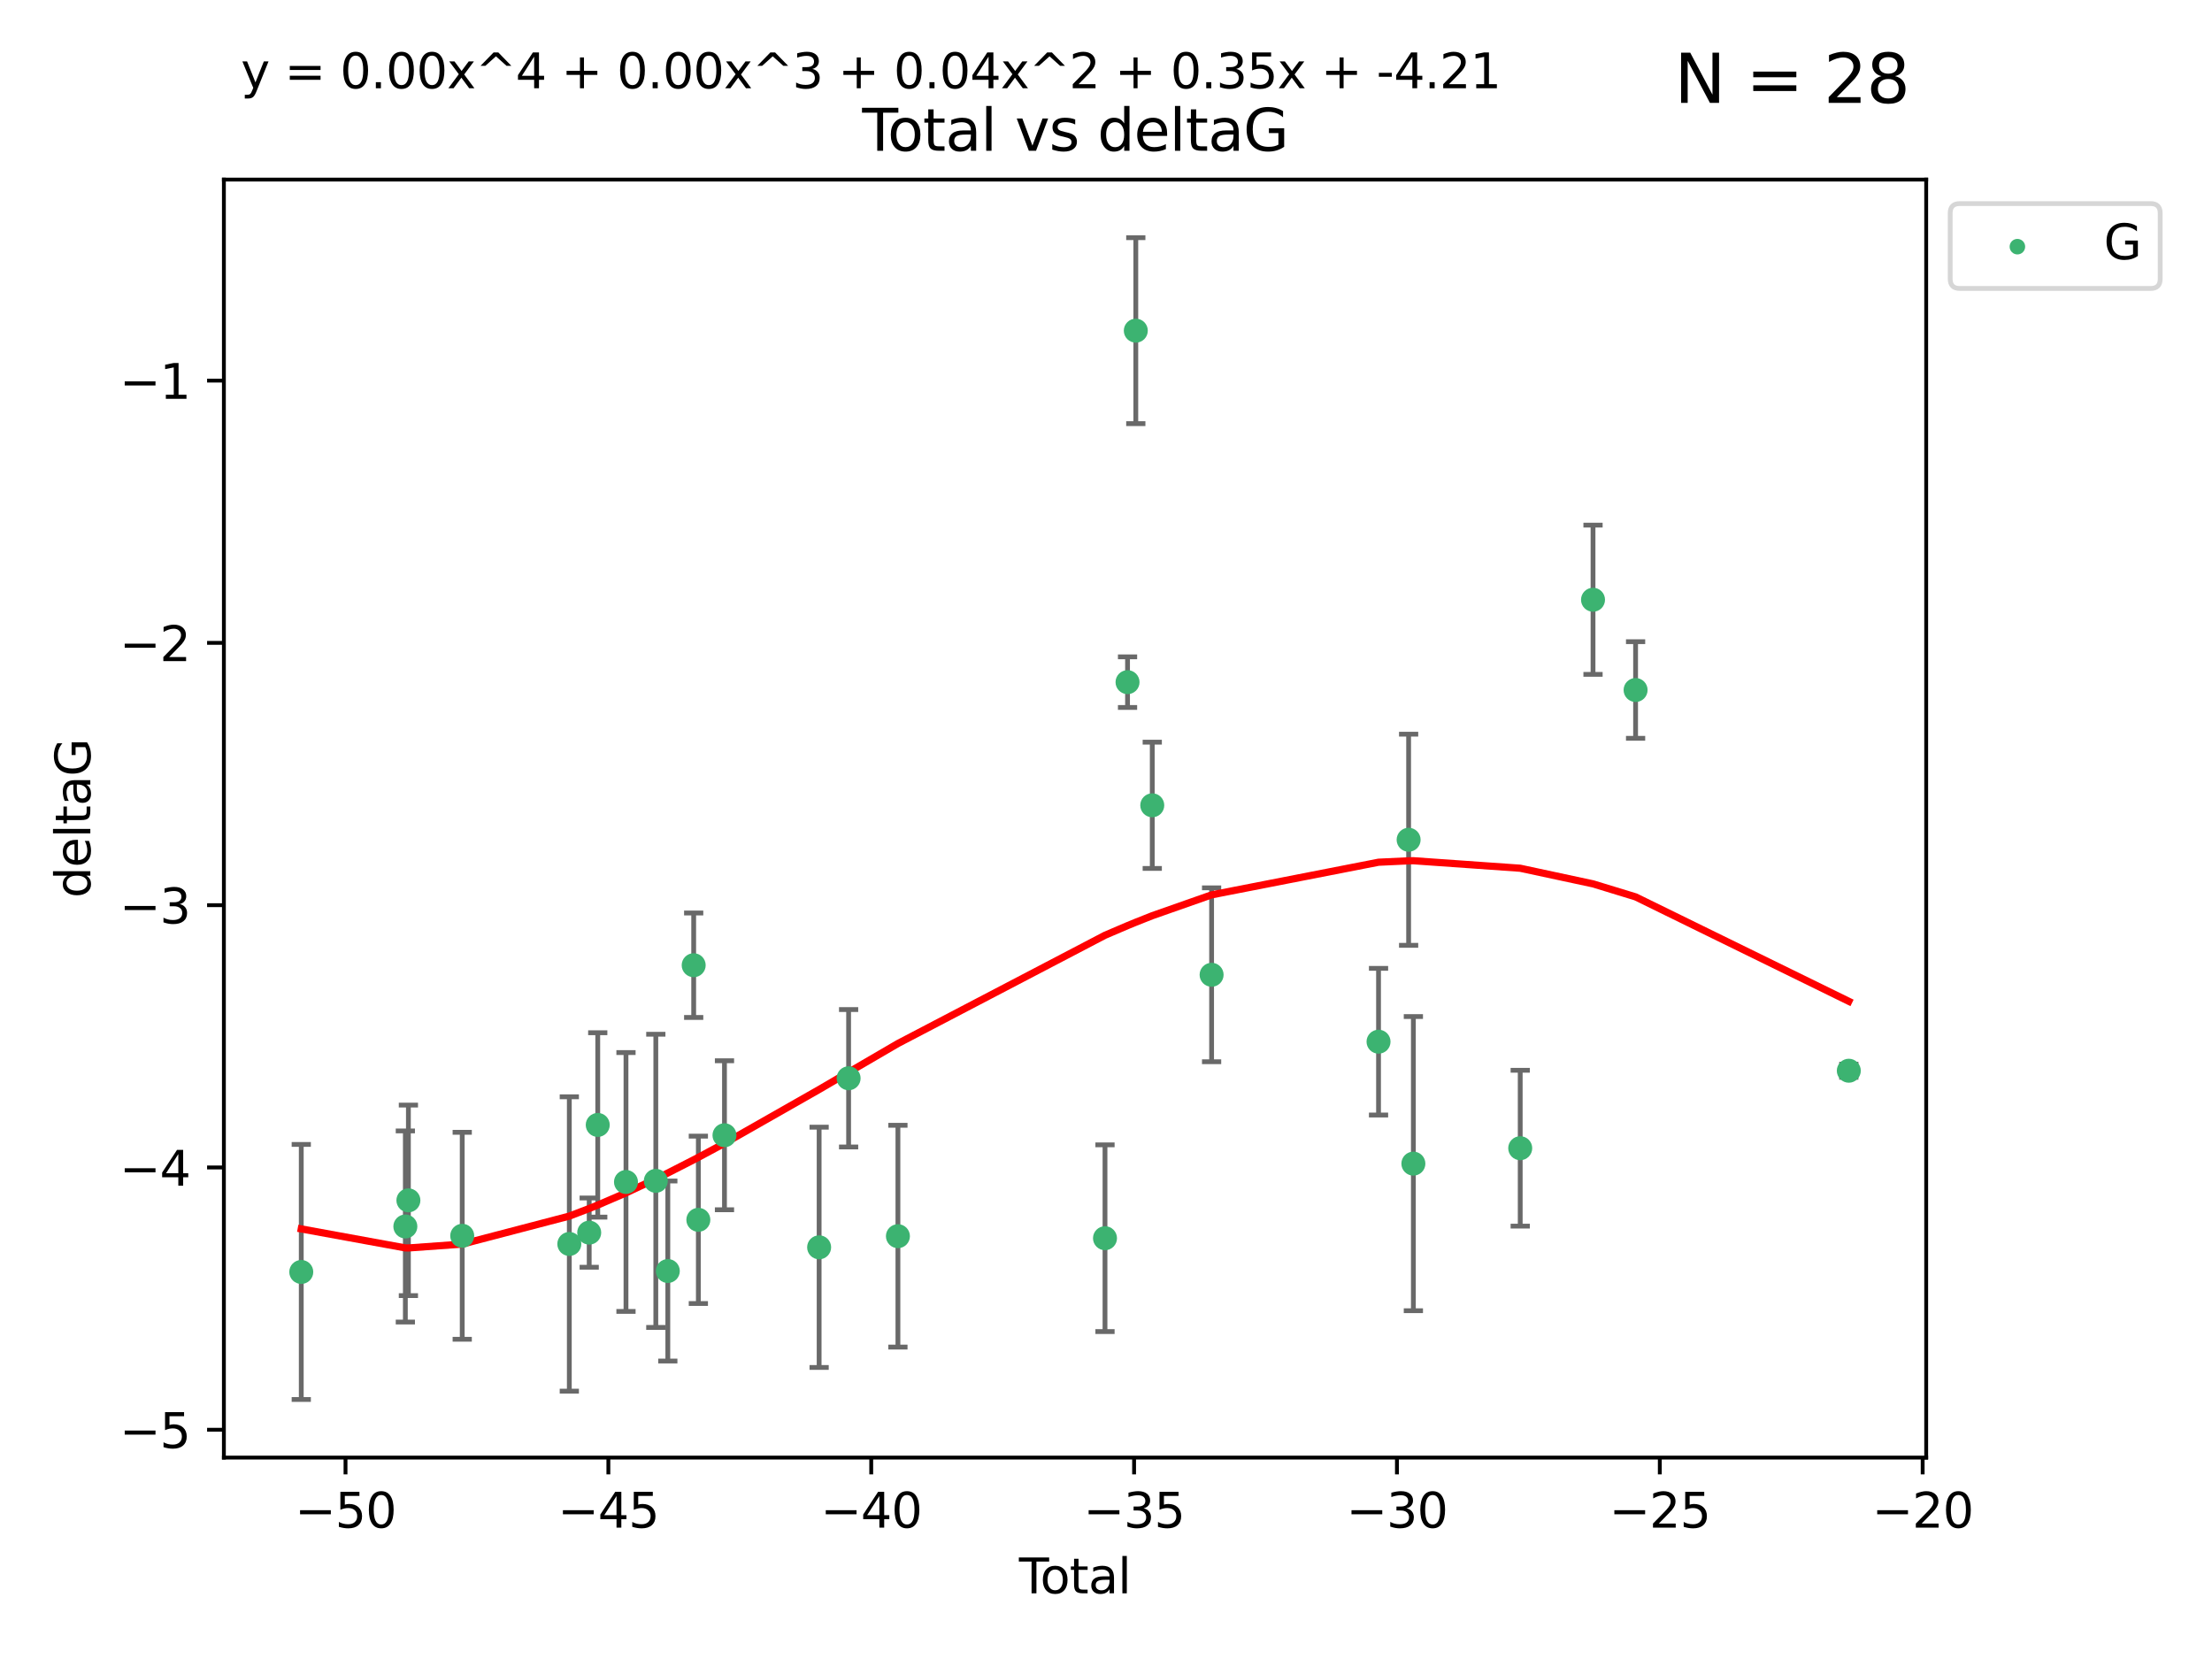 <?xml version="1.0" encoding="utf-8" standalone="no"?>
<!DOCTYPE svg PUBLIC "-//W3C//DTD SVG 1.1//EN"
  "http://www.w3.org/Graphics/SVG/1.1/DTD/svg11.dtd">
<svg xmlns:xlink="http://www.w3.org/1999/xlink" width="460.8pt" height="345.6pt" viewBox="0 0 460.8 345.6" xmlns="http://www.w3.org/2000/svg" version="1.1">
 <defs>
  <style type="text/css">*{stroke-linejoin: round; stroke-linecap: butt}</style>
 </defs>
 <g id="figure_1">
  <g id="patch_1">
   <path d="M 0 345.6 
L 460.8 345.6 
L 460.8 0 
L 0 0 
z
" style="fill: #ffffff"/>
  </g>
  <g id="axes_1">
   <g id="patch_2">
    <path d="M 46.64 303.64 
L 401.26 303.64 
L 401.26 37.411 
L 46.64 37.411 
z
" style="fill: #ffffff"/>
   </g>
   <g id="PathCollection_1">
    <defs>
     <path id="md3ac1c498c" d="M 0 1.118 
C 0.297 1.118 0.581 1 0.791 0.791 
C 1 0.581 1.118 0.297 1.118 0 
C 1.118 -0.297 1 -0.581 0.791 -0.791 
C 0.581 -1 0.297 -1.118 0 -1.118 
C -0.297 -1.118 -0.581 -1 -0.791 -0.791 
C -1 -0.581 -1.118 -0.297 -1.118 0 
C -1.118 0.297 -1 0.581 -0.791 0.791 
C -0.581 1 -0.297 1.118 0 1.118 
z
" style="stroke: #3cb371"/>
    </defs>
    <g clip-path="url(#pc6b9ea6b29)">
     <use xlink:href="#md3ac1c498c" x="62.759" y="264.972" style="fill: #3cb371; stroke: #3cb371"/>
     <use xlink:href="#md3ac1c498c" x="84.442" y="255.496" style="fill: #3cb371; stroke: #3cb371"/>
     <use xlink:href="#md3ac1c498c" x="85.077" y="250.055" style="fill: #3cb371; stroke: #3cb371"/>
     <use xlink:href="#md3ac1c498c" x="96.29" y="257.437" style="fill: #3cb371; stroke: #3cb371"/>
     <use xlink:href="#md3ac1c498c" x="118.599" y="259.141" style="fill: #3cb371; stroke: #3cb371"/>
     <use xlink:href="#md3ac1c498c" x="122.742" y="256.778" style="fill: #3cb371; stroke: #3cb371"/>
     <use xlink:href="#md3ac1c498c" x="124.521" y="234.344" style="fill: #3cb371; stroke: #3cb371"/>
     <use xlink:href="#md3ac1c498c" x="130.404" y="246.229" style="fill: #3cb371; stroke: #3cb371"/>
     <use xlink:href="#md3ac1c498c" x="136.618" y="245.992" style="fill: #3cb371; stroke: #3cb371"/>
     <use xlink:href="#md3ac1c498c" x="139.118" y="264.776" style="fill: #3cb371; stroke: #3cb371"/>
     <use xlink:href="#md3ac1c498c" x="144.507" y="201.074" style="fill: #3cb371; stroke: #3cb371"/>
     <use xlink:href="#md3ac1c498c" x="145.479" y="254.111" style="fill: #3cb371; stroke: #3cb371"/>
     <use xlink:href="#md3ac1c498c" x="150.923" y="236.494" style="fill: #3cb371; stroke: #3cb371"/>
     <use xlink:href="#md3ac1c498c" x="170.64" y="259.839" style="fill: #3cb371; stroke: #3cb371"/>
     <use xlink:href="#md3ac1c498c" x="176.781" y="224.622" style="fill: #3cb371; stroke: #3cb371"/>
     <use xlink:href="#md3ac1c498c" x="187.053" y="257.518" style="fill: #3cb371; stroke: #3cb371"/>
     <use xlink:href="#md3ac1c498c" x="230.191" y="257.942" style="fill: #3cb371; stroke: #3cb371"/>
     <use xlink:href="#md3ac1c498c" x="234.887" y="142.106" style="fill: #3cb371; stroke: #3cb371"/>
     <use xlink:href="#md3ac1c498c" x="236.609" y="68.883" style="fill: #3cb371; stroke: #3cb371"/>
     <use xlink:href="#md3ac1c498c" x="240.037" y="167.759" style="fill: #3cb371; stroke: #3cb371"/>
     <use xlink:href="#md3ac1c498c" x="252.399" y="203.065" style="fill: #3cb371; stroke: #3cb371"/>
     <use xlink:href="#md3ac1c498c" x="287.174" y="217.003" style="fill: #3cb371; stroke: #3cb371"/>
     <use xlink:href="#md3ac1c498c" x="293.442" y="174.936" style="fill: #3cb371; stroke: #3cb371"/>
     <use xlink:href="#md3ac1c498c" x="294.432" y="242.405" style="fill: #3cb371; stroke: #3cb371"/>
     <use xlink:href="#md3ac1c498c" x="316.69" y="239.192" style="fill: #3cb371; stroke: #3cb371"/>
     <use xlink:href="#md3ac1c498c" x="331.855" y="124.937" style="fill: #3cb371; stroke: #3cb371"/>
     <use xlink:href="#md3ac1c498c" x="340.724" y="143.742" style="fill: #3cb371; stroke: #3cb371"/>
     <use xlink:href="#md3ac1c498c" x="385.141" y="223.052" style="fill: #3cb371; stroke: #3cb371"/>
    </g>
   </g>
   <g id="matplotlib.axis_1">
    <g id="xtick_1">
     <g id="line2d_1">
      <defs>
       <path id="maaefc53f9b" d="M 0 0 
L 0 3.5 
" style="stroke: #000000; stroke-width: 0.8"/>
      </defs>
      <g>
       <use xlink:href="#maaefc53f9b" x="71.976" y="303.64" style="stroke: #000000; stroke-width: 0.8"/>
      </g>
     </g>
     <g id="text_1">
      <!-- −50 -->
      <g transform="translate(61.424 318.238)scale(0.1 -0.1)">
       <defs>
        <path id="DejaVuSans-2212" d="M 678 2272 
L 4684 2272 
L 4684 1741 
L 678 1741 
L 678 2272 
z
" transform="scale(0.016)"/>
        <path id="DejaVuSans-35" d="M 691 4666 
L 3169 4666 
L 3169 4134 
L 1269 4134 
L 1269 2991 
Q 1406 3038 1543 3061 
Q 1681 3084 1819 3084 
Q 2600 3084 3056 2656 
Q 3513 2228 3513 1497 
Q 3513 744 3044 326 
Q 2575 -91 1722 -91 
Q 1428 -91 1123 -41 
Q 819 9 494 109 
L 494 744 
Q 775 591 1075 516 
Q 1375 441 1709 441 
Q 2250 441 2565 725 
Q 2881 1009 2881 1497 
Q 2881 1984 2565 2268 
Q 2250 2553 1709 2553 
Q 1456 2553 1204 2497 
Q 953 2441 691 2322 
L 691 4666 
z
" transform="scale(0.016)"/>
        <path id="DejaVuSans-30" d="M 2034 4250 
Q 1547 4250 1301 3770 
Q 1056 3291 1056 2328 
Q 1056 1369 1301 889 
Q 1547 409 2034 409 
Q 2525 409 2770 889 
Q 3016 1369 3016 2328 
Q 3016 3291 2770 3770 
Q 2525 4250 2034 4250 
z
M 2034 4750 
Q 2819 4750 3233 4129 
Q 3647 3509 3647 2328 
Q 3647 1150 3233 529 
Q 2819 -91 2034 -91 
Q 1250 -91 836 529 
Q 422 1150 422 2328 
Q 422 3509 836 4129 
Q 1250 4750 2034 4750 
z
" transform="scale(0.016)"/>
       </defs>
       <use xlink:href="#DejaVuSans-2212"/>
       <use xlink:href="#DejaVuSans-35" x="83.789"/>
       <use xlink:href="#DejaVuSans-30" x="147.412"/>
      </g>
     </g>
    </g>
    <g id="xtick_2">
     <g id="line2d_2">
      <g>
       <use xlink:href="#maaefc53f9b" x="126.734" y="303.64" style="stroke: #000000; stroke-width: 0.8"/>
      </g>
     </g>
     <g id="text_2">
      <!-- −45 -->
      <g transform="translate(116.182 318.238)scale(0.1 -0.1)">
       <defs>
        <path id="DejaVuSans-34" d="M 2419 4116 
L 825 1625 
L 2419 1625 
L 2419 4116 
z
M 2253 4666 
L 3047 4666 
L 3047 1625 
L 3713 1625 
L 3713 1100 
L 3047 1100 
L 3047 0 
L 2419 0 
L 2419 1100 
L 313 1100 
L 313 1709 
L 2253 4666 
z
" transform="scale(0.016)"/>
       </defs>
       <use xlink:href="#DejaVuSans-2212"/>
       <use xlink:href="#DejaVuSans-34" x="83.789"/>
       <use xlink:href="#DejaVuSans-35" x="147.412"/>
      </g>
     </g>
    </g>
    <g id="xtick_3">
     <g id="line2d_3">
      <g>
       <use xlink:href="#maaefc53f9b" x="181.493" y="303.64" style="stroke: #000000; stroke-width: 0.8"/>
      </g>
     </g>
     <g id="text_3">
      <!-- −40 -->
      <g transform="translate(170.94 318.238)scale(0.1 -0.1)">
       <use xlink:href="#DejaVuSans-2212"/>
       <use xlink:href="#DejaVuSans-34" x="83.789"/>
       <use xlink:href="#DejaVuSans-30" x="147.412"/>
      </g>
     </g>
    </g>
    <g id="xtick_4">
     <g id="line2d_4">
      <g>
       <use xlink:href="#maaefc53f9b" x="236.251" y="303.64" style="stroke: #000000; stroke-width: 0.8"/>
      </g>
     </g>
     <g id="text_4">
      <!-- −35 -->
      <g transform="translate(225.699 318.238)scale(0.1 -0.1)">
       <defs>
        <path id="DejaVuSans-33" d="M 2597 2516 
Q 3050 2419 3304 2112 
Q 3559 1806 3559 1356 
Q 3559 666 3084 287 
Q 2609 -91 1734 -91 
Q 1441 -91 1130 -33 
Q 819 25 488 141 
L 488 750 
Q 750 597 1062 519 
Q 1375 441 1716 441 
Q 2309 441 2620 675 
Q 2931 909 2931 1356 
Q 2931 1769 2642 2001 
Q 2353 2234 1838 2234 
L 1294 2234 
L 1294 2753 
L 1863 2753 
Q 2328 2753 2575 2939 
Q 2822 3125 2822 3475 
Q 2822 3834 2567 4026 
Q 2313 4219 1838 4219 
Q 1578 4219 1281 4162 
Q 984 4106 628 3988 
L 628 4550 
Q 988 4650 1302 4700 
Q 1616 4750 1894 4750 
Q 2613 4750 3031 4423 
Q 3450 4097 3450 3541 
Q 3450 3153 3228 2886 
Q 3006 2619 2597 2516 
z
" transform="scale(0.016)"/>
       </defs>
       <use xlink:href="#DejaVuSans-2212"/>
       <use xlink:href="#DejaVuSans-33" x="83.789"/>
       <use xlink:href="#DejaVuSans-35" x="147.412"/>
      </g>
     </g>
    </g>
    <g id="xtick_5">
     <g id="line2d_5">
      <g>
       <use xlink:href="#maaefc53f9b" x="291.009" y="303.64" style="stroke: #000000; stroke-width: 0.8"/>
      </g>
     </g>
     <g id="text_5">
      <!-- −30 -->
      <g transform="translate(280.457 318.238)scale(0.1 -0.1)">
       <use xlink:href="#DejaVuSans-2212"/>
       <use xlink:href="#DejaVuSans-33" x="83.789"/>
       <use xlink:href="#DejaVuSans-30" x="147.412"/>
      </g>
     </g>
    </g>
    <g id="xtick_6">
     <g id="line2d_6">
      <g>
       <use xlink:href="#maaefc53f9b" x="345.768" y="303.64" style="stroke: #000000; stroke-width: 0.8"/>
      </g>
     </g>
     <g id="text_6">
      <!-- −25 -->
      <g transform="translate(335.215 318.238)scale(0.1 -0.1)">
       <defs>
        <path id="DejaVuSans-32" d="M 1228 531 
L 3431 531 
L 3431 0 
L 469 0 
L 469 531 
Q 828 903 1448 1529 
Q 2069 2156 2228 2338 
Q 2531 2678 2651 2914 
Q 2772 3150 2772 3378 
Q 2772 3750 2511 3984 
Q 2250 4219 1831 4219 
Q 1534 4219 1204 4116 
Q 875 4013 500 3803 
L 500 4441 
Q 881 4594 1212 4672 
Q 1544 4750 1819 4750 
Q 2544 4750 2975 4387 
Q 3406 4025 3406 3419 
Q 3406 3131 3298 2873 
Q 3191 2616 2906 2266 
Q 2828 2175 2409 1742 
Q 1991 1309 1228 531 
z
" transform="scale(0.016)"/>
       </defs>
       <use xlink:href="#DejaVuSans-2212"/>
       <use xlink:href="#DejaVuSans-32" x="83.789"/>
       <use xlink:href="#DejaVuSans-35" x="147.412"/>
      </g>
     </g>
    </g>
    <g id="xtick_7">
     <g id="line2d_7">
      <g>
       <use xlink:href="#maaefc53f9b" x="400.526" y="303.64" style="stroke: #000000; stroke-width: 0.8"/>
      </g>
     </g>
     <g id="text_7">
      <!-- −20 -->
      <g transform="translate(389.973 318.238)scale(0.1 -0.1)">
       <use xlink:href="#DejaVuSans-2212"/>
       <use xlink:href="#DejaVuSans-32" x="83.789"/>
       <use xlink:href="#DejaVuSans-30" x="147.412"/>
      </g>
     </g>
    </g>
    <g id="text_8">
     <!-- Total -->
     <g transform="translate(212.273 331.917)scale(0.1 -0.1)">
      <defs>
       <path id="DejaVuSans-54" d="M -19 4666 
L 3928 4666 
L 3928 4134 
L 2272 4134 
L 2272 0 
L 1638 0 
L 1638 4134 
L -19 4134 
L -19 4666 
z
" transform="scale(0.016)"/>
       <path id="DejaVuSans-6f" d="M 1959 3097 
Q 1497 3097 1228 2736 
Q 959 2375 959 1747 
Q 959 1119 1226 758 
Q 1494 397 1959 397 
Q 2419 397 2687 759 
Q 2956 1122 2956 1747 
Q 2956 2369 2687 2733 
Q 2419 3097 1959 3097 
z
M 1959 3584 
Q 2709 3584 3137 3096 
Q 3566 2609 3566 1747 
Q 3566 888 3137 398 
Q 2709 -91 1959 -91 
Q 1206 -91 779 398 
Q 353 888 353 1747 
Q 353 2609 779 3096 
Q 1206 3584 1959 3584 
z
" transform="scale(0.016)"/>
       <path id="DejaVuSans-74" d="M 1172 4494 
L 1172 3500 
L 2356 3500 
L 2356 3053 
L 1172 3053 
L 1172 1153 
Q 1172 725 1289 603 
Q 1406 481 1766 481 
L 2356 481 
L 2356 0 
L 1766 0 
Q 1100 0 847 248 
Q 594 497 594 1153 
L 594 3053 
L 172 3053 
L 172 3500 
L 594 3500 
L 594 4494 
L 1172 4494 
z
" transform="scale(0.016)"/>
       <path id="DejaVuSans-61" d="M 2194 1759 
Q 1497 1759 1228 1600 
Q 959 1441 959 1056 
Q 959 750 1161 570 
Q 1363 391 1709 391 
Q 2188 391 2477 730 
Q 2766 1069 2766 1631 
L 2766 1759 
L 2194 1759 
z
M 3341 1997 
L 3341 0 
L 2766 0 
L 2766 531 
Q 2569 213 2275 61 
Q 1981 -91 1556 -91 
Q 1019 -91 701 211 
Q 384 513 384 1019 
Q 384 1609 779 1909 
Q 1175 2209 1959 2209 
L 2766 2209 
L 2766 2266 
Q 2766 2663 2505 2880 
Q 2244 3097 1772 3097 
Q 1472 3097 1187 3025 
Q 903 2953 641 2809 
L 641 3341 
Q 956 3463 1253 3523 
Q 1550 3584 1831 3584 
Q 2591 3584 2966 3190 
Q 3341 2797 3341 1997 
z
" transform="scale(0.016)"/>
       <path id="DejaVuSans-6c" d="M 603 4863 
L 1178 4863 
L 1178 0 
L 603 0 
L 603 4863 
z
" transform="scale(0.016)"/>
      </defs>
      <use xlink:href="#DejaVuSans-54"/>
      <use xlink:href="#DejaVuSans-6f" x="44.084"/>
      <use xlink:href="#DejaVuSans-74" x="105.266"/>
      <use xlink:href="#DejaVuSans-61" x="144.475"/>
      <use xlink:href="#DejaVuSans-6c" x="205.754"/>
     </g>
    </g>
   </g>
   <g id="matplotlib.axis_2">
    <g id="ytick_1">
     <g id="line2d_8">
      <defs>
       <path id="m9b143d247b" d="M 0 0 
L -3.5 0 
" style="stroke: #000000; stroke-width: 0.8"/>
      </defs>
      <g>
       <use xlink:href="#m9b143d247b" x="46.64" y="297.844" style="stroke: #000000; stroke-width: 0.8"/>
      </g>
     </g>
     <g id="text_9">
      <!-- −5 -->
      <g transform="translate(24.898 301.643)scale(0.1 -0.1)">
       <use xlink:href="#DejaVuSans-2212"/>
       <use xlink:href="#DejaVuSans-35" x="83.789"/>
      </g>
     </g>
    </g>
    <g id="ytick_2">
     <g id="line2d_9">
      <g>
       <use xlink:href="#m9b143d247b" x="46.64" y="243.204" style="stroke: #000000; stroke-width: 0.8"/>
      </g>
     </g>
     <g id="text_10">
      <!-- −4 -->
      <g transform="translate(24.898 247.003)scale(0.1 -0.1)">
       <use xlink:href="#DejaVuSans-2212"/>
       <use xlink:href="#DejaVuSans-34" x="83.789"/>
      </g>
     </g>
    </g>
    <g id="ytick_3">
     <g id="line2d_10">
      <g>
       <use xlink:href="#m9b143d247b" x="46.64" y="188.564" style="stroke: #000000; stroke-width: 0.8"/>
      </g>
     </g>
     <g id="text_11">
      <!-- −3 -->
      <g transform="translate(24.898 192.364)scale(0.1 -0.1)">
       <use xlink:href="#DejaVuSans-2212"/>
       <use xlink:href="#DejaVuSans-33" x="83.789"/>
      </g>
     </g>
    </g>
    <g id="ytick_4">
     <g id="line2d_11">
      <g>
       <use xlink:href="#m9b143d247b" x="46.64" y="133.924" style="stroke: #000000; stroke-width: 0.8"/>
      </g>
     </g>
     <g id="text_12">
      <!-- −2 -->
      <g transform="translate(24.898 137.724)scale(0.1 -0.1)">
       <use xlink:href="#DejaVuSans-2212"/>
       <use xlink:href="#DejaVuSans-32" x="83.789"/>
      </g>
     </g>
    </g>
    <g id="ytick_5">
     <g id="line2d_12">
      <g>
       <use xlink:href="#m9b143d247b" x="46.64" y="79.284" style="stroke: #000000; stroke-width: 0.8"/>
      </g>
     </g>
     <g id="text_13">
      <!-- −1 -->
      <g transform="translate(24.898 83.084)scale(0.1 -0.1)">
       <defs>
        <path id="DejaVuSans-31" d="M 794 531 
L 1825 531 
L 1825 4091 
L 703 3866 
L 703 4441 
L 1819 4666 
L 2450 4666 
L 2450 531 
L 3481 531 
L 3481 0 
L 794 0 
L 794 531 
z
" transform="scale(0.016)"/>
       </defs>
       <use xlink:href="#DejaVuSans-2212"/>
       <use xlink:href="#DejaVuSans-31" x="83.789"/>
      </g>
     </g>
    </g>
    <g id="text_14">
     <!-- deltaG -->
     <g transform="translate(18.818 187.064)rotate(-90)scale(0.1 -0.1)">
      <defs>
       <path id="DejaVuSans-64" d="M 2906 2969 
L 2906 4863 
L 3481 4863 
L 3481 0 
L 2906 0 
L 2906 525 
Q 2725 213 2448 61 
Q 2172 -91 1784 -91 
Q 1150 -91 751 415 
Q 353 922 353 1747 
Q 353 2572 751 3078 
Q 1150 3584 1784 3584 
Q 2172 3584 2448 3432 
Q 2725 3281 2906 2969 
z
M 947 1747 
Q 947 1113 1208 752 
Q 1469 391 1925 391 
Q 2381 391 2643 752 
Q 2906 1113 2906 1747 
Q 2906 2381 2643 2742 
Q 2381 3103 1925 3103 
Q 1469 3103 1208 2742 
Q 947 2381 947 1747 
z
" transform="scale(0.016)"/>
       <path id="DejaVuSans-65" d="M 3597 1894 
L 3597 1613 
L 953 1613 
Q 991 1019 1311 708 
Q 1631 397 2203 397 
Q 2534 397 2845 478 
Q 3156 559 3463 722 
L 3463 178 
Q 3153 47 2828 -22 
Q 2503 -91 2169 -91 
Q 1331 -91 842 396 
Q 353 884 353 1716 
Q 353 2575 817 3079 
Q 1281 3584 2069 3584 
Q 2775 3584 3186 3129 
Q 3597 2675 3597 1894 
z
M 3022 2063 
Q 3016 2534 2758 2815 
Q 2500 3097 2075 3097 
Q 1594 3097 1305 2825 
Q 1016 2553 972 2059 
L 3022 2063 
z
" transform="scale(0.016)"/>
       <path id="DejaVuSans-47" d="M 3809 666 
L 3809 1919 
L 2778 1919 
L 2778 2438 
L 4434 2438 
L 4434 434 
Q 4069 175 3628 42 
Q 3188 -91 2688 -91 
Q 1594 -91 976 548 
Q 359 1188 359 2328 
Q 359 3472 976 4111 
Q 1594 4750 2688 4750 
Q 3144 4750 3555 4637 
Q 3966 4525 4313 4306 
L 4313 3634 
Q 3963 3931 3569 4081 
Q 3175 4231 2741 4231 
Q 1884 4231 1454 3753 
Q 1025 3275 1025 2328 
Q 1025 1384 1454 906 
Q 1884 428 2741 428 
Q 3075 428 3337 486 
Q 3600 544 3809 666 
z
" transform="scale(0.016)"/>
      </defs>
      <use xlink:href="#DejaVuSans-64"/>
      <use xlink:href="#DejaVuSans-65" x="63.477"/>
      <use xlink:href="#DejaVuSans-6c" x="125"/>
      <use xlink:href="#DejaVuSans-74" x="152.783"/>
      <use xlink:href="#DejaVuSans-61" x="191.992"/>
      <use xlink:href="#DejaVuSans-47" x="253.271"/>
     </g>
    </g>
   </g>
   <g id="LineCollection_1">
    <path d="M 62.759 291.539 
L 62.759 238.405 
" clip-path="url(#pc6b9ea6b29)" style="fill: none; stroke: #696969"/>
    <path d="M 84.442 275.403 
L 84.442 235.589 
" clip-path="url(#pc6b9ea6b29)" style="fill: none; stroke: #696969"/>
    <path d="M 85.077 269.901 
L 85.077 230.209 
" clip-path="url(#pc6b9ea6b29)" style="fill: none; stroke: #696969"/>
    <path d="M 96.29 278.993 
L 96.29 235.88 
" clip-path="url(#pc6b9ea6b29)" style="fill: none; stroke: #696969"/>
    <path d="M 118.599 289.801 
L 118.599 228.482 
" clip-path="url(#pc6b9ea6b29)" style="fill: none; stroke: #696969"/>
    <path d="M 122.742 263.99 
L 122.742 249.567 
" clip-path="url(#pc6b9ea6b29)" style="fill: none; stroke: #696969"/>
    <path d="M 124.521 253.55 
L 124.521 215.138 
" clip-path="url(#pc6b9ea6b29)" style="fill: none; stroke: #696969"/>
    <path d="M 130.404 273.192 
L 130.404 219.267 
" clip-path="url(#pc6b9ea6b29)" style="fill: none; stroke: #696969"/>
    <path d="M 136.618 276.528 
L 136.618 215.456 
" clip-path="url(#pc6b9ea6b29)" style="fill: none; stroke: #696969"/>
    <path d="M 139.118 283.526 
L 139.118 246.025 
" clip-path="url(#pc6b9ea6b29)" style="fill: none; stroke: #696969"/>
    <path d="M 144.507 211.954 
L 144.507 190.194 
" clip-path="url(#pc6b9ea6b29)" style="fill: none; stroke: #696969"/>
    <path d="M 145.479 271.544 
L 145.479 236.678 
" clip-path="url(#pc6b9ea6b29)" style="fill: none; stroke: #696969"/>
    <path d="M 150.923 252.013 
L 150.923 220.976 
" clip-path="url(#pc6b9ea6b29)" style="fill: none; stroke: #696969"/>
    <path d="M 170.64 284.867 
L 170.64 234.811 
" clip-path="url(#pc6b9ea6b29)" style="fill: none; stroke: #696969"/>
    <path d="M 176.781 238.936 
L 176.781 210.308 
" clip-path="url(#pc6b9ea6b29)" style="fill: none; stroke: #696969"/>
    <path d="M 187.053 280.619 
L 187.053 234.417 
" clip-path="url(#pc6b9ea6b29)" style="fill: none; stroke: #696969"/>
    <path d="M 230.191 277.391 
L 230.191 238.493 
" clip-path="url(#pc6b9ea6b29)" style="fill: none; stroke: #696969"/>
    <path d="M 234.887 147.375 
L 234.887 136.837 
" clip-path="url(#pc6b9ea6b29)" style="fill: none; stroke: #696969"/>
    <path d="M 236.609 88.254 
L 236.609 49.513 
" clip-path="url(#pc6b9ea6b29)" style="fill: none; stroke: #696969"/>
    <path d="M 240.037 180.911 
L 240.037 154.608 
" clip-path="url(#pc6b9ea6b29)" style="fill: none; stroke: #696969"/>
    <path d="M 252.399 221.176 
L 252.399 184.954 
" clip-path="url(#pc6b9ea6b29)" style="fill: none; stroke: #696969"/>
    <path d="M 287.174 232.281 
L 287.174 201.724 
" clip-path="url(#pc6b9ea6b29)" style="fill: none; stroke: #696969"/>
    <path d="M 293.442 196.929 
L 293.442 152.943 
" clip-path="url(#pc6b9ea6b29)" style="fill: none; stroke: #696969"/>
    <path d="M 294.432 273.048 
L 294.432 211.762 
" clip-path="url(#pc6b9ea6b29)" style="fill: none; stroke: #696969"/>
    <path d="M 316.69 255.426 
L 316.69 222.957 
" clip-path="url(#pc6b9ea6b29)" style="fill: none; stroke: #696969"/>
    <path d="M 331.855 140.481 
L 331.855 109.392 
" clip-path="url(#pc6b9ea6b29)" style="fill: none; stroke: #696969"/>
    <path d="M 340.724 153.804 
L 340.724 133.679 
" clip-path="url(#pc6b9ea6b29)" style="fill: none; stroke: #696969"/>
    <path d="M 385.141 224.416 
L 385.141 221.688 
" clip-path="url(#pc6b9ea6b29)" style="fill: none; stroke: #696969"/>
   </g>
   <g id="line2d_13">
    <defs>
     <path id="m28d6649f4a" d="M 2 0 
L -2 -0 
" style="stroke: #696969"/>
    </defs>
    <g clip-path="url(#pc6b9ea6b29)">
     <use xlink:href="#m28d6649f4a" x="62.759" y="291.539" style="fill: #696969; stroke: #696969"/>
     <use xlink:href="#m28d6649f4a" x="84.442" y="275.403" style="fill: #696969; stroke: #696969"/>
     <use xlink:href="#m28d6649f4a" x="85.077" y="269.901" style="fill: #696969; stroke: #696969"/>
     <use xlink:href="#m28d6649f4a" x="96.29" y="278.993" style="fill: #696969; stroke: #696969"/>
     <use xlink:href="#m28d6649f4a" x="118.599" y="289.801" style="fill: #696969; stroke: #696969"/>
     <use xlink:href="#m28d6649f4a" x="122.742" y="263.99" style="fill: #696969; stroke: #696969"/>
     <use xlink:href="#m28d6649f4a" x="124.521" y="253.55" style="fill: #696969; stroke: #696969"/>
     <use xlink:href="#m28d6649f4a" x="130.404" y="273.192" style="fill: #696969; stroke: #696969"/>
     <use xlink:href="#m28d6649f4a" x="136.618" y="276.528" style="fill: #696969; stroke: #696969"/>
     <use xlink:href="#m28d6649f4a" x="139.118" y="283.526" style="fill: #696969; stroke: #696969"/>
     <use xlink:href="#m28d6649f4a" x="144.507" y="211.954" style="fill: #696969; stroke: #696969"/>
     <use xlink:href="#m28d6649f4a" x="145.479" y="271.544" style="fill: #696969; stroke: #696969"/>
     <use xlink:href="#m28d6649f4a" x="150.923" y="252.013" style="fill: #696969; stroke: #696969"/>
     <use xlink:href="#m28d6649f4a" x="170.64" y="284.867" style="fill: #696969; stroke: #696969"/>
     <use xlink:href="#m28d6649f4a" x="176.781" y="238.936" style="fill: #696969; stroke: #696969"/>
     <use xlink:href="#m28d6649f4a" x="187.053" y="280.619" style="fill: #696969; stroke: #696969"/>
     <use xlink:href="#m28d6649f4a" x="230.191" y="277.391" style="fill: #696969; stroke: #696969"/>
     <use xlink:href="#m28d6649f4a" x="234.887" y="147.375" style="fill: #696969; stroke: #696969"/>
     <use xlink:href="#m28d6649f4a" x="236.609" y="88.254" style="fill: #696969; stroke: #696969"/>
     <use xlink:href="#m28d6649f4a" x="240.037" y="180.911" style="fill: #696969; stroke: #696969"/>
     <use xlink:href="#m28d6649f4a" x="252.399" y="221.176" style="fill: #696969; stroke: #696969"/>
     <use xlink:href="#m28d6649f4a" x="287.174" y="232.281" style="fill: #696969; stroke: #696969"/>
     <use xlink:href="#m28d6649f4a" x="293.442" y="196.929" style="fill: #696969; stroke: #696969"/>
     <use xlink:href="#m28d6649f4a" x="294.432" y="273.048" style="fill: #696969; stroke: #696969"/>
     <use xlink:href="#m28d6649f4a" x="316.69" y="255.426" style="fill: #696969; stroke: #696969"/>
     <use xlink:href="#m28d6649f4a" x="331.855" y="140.481" style="fill: #696969; stroke: #696969"/>
     <use xlink:href="#m28d6649f4a" x="340.724" y="153.804" style="fill: #696969; stroke: #696969"/>
     <use xlink:href="#m28d6649f4a" x="385.141" y="224.416" style="fill: #696969; stroke: #696969"/>
    </g>
   </g>
   <g id="line2d_14">
    <g clip-path="url(#pc6b9ea6b29)">
     <use xlink:href="#m28d6649f4a" x="62.759" y="238.405" style="fill: #696969; stroke: #696969"/>
     <use xlink:href="#m28d6649f4a" x="84.442" y="235.589" style="fill: #696969; stroke: #696969"/>
     <use xlink:href="#m28d6649f4a" x="85.077" y="230.209" style="fill: #696969; stroke: #696969"/>
     <use xlink:href="#m28d6649f4a" x="96.29" y="235.88" style="fill: #696969; stroke: #696969"/>
     <use xlink:href="#m28d6649f4a" x="118.599" y="228.482" style="fill: #696969; stroke: #696969"/>
     <use xlink:href="#m28d6649f4a" x="122.742" y="249.567" style="fill: #696969; stroke: #696969"/>
     <use xlink:href="#m28d6649f4a" x="124.521" y="215.138" style="fill: #696969; stroke: #696969"/>
     <use xlink:href="#m28d6649f4a" x="130.404" y="219.267" style="fill: #696969; stroke: #696969"/>
     <use xlink:href="#m28d6649f4a" x="136.618" y="215.456" style="fill: #696969; stroke: #696969"/>
     <use xlink:href="#m28d6649f4a" x="139.118" y="246.025" style="fill: #696969; stroke: #696969"/>
     <use xlink:href="#m28d6649f4a" x="144.507" y="190.194" style="fill: #696969; stroke: #696969"/>
     <use xlink:href="#m28d6649f4a" x="145.479" y="236.678" style="fill: #696969; stroke: #696969"/>
     <use xlink:href="#m28d6649f4a" x="150.923" y="220.976" style="fill: #696969; stroke: #696969"/>
     <use xlink:href="#m28d6649f4a" x="170.64" y="234.811" style="fill: #696969; stroke: #696969"/>
     <use xlink:href="#m28d6649f4a" x="176.781" y="210.308" style="fill: #696969; stroke: #696969"/>
     <use xlink:href="#m28d6649f4a" x="187.053" y="234.417" style="fill: #696969; stroke: #696969"/>
     <use xlink:href="#m28d6649f4a" x="230.191" y="238.493" style="fill: #696969; stroke: #696969"/>
     <use xlink:href="#m28d6649f4a" x="234.887" y="136.837" style="fill: #696969; stroke: #696969"/>
     <use xlink:href="#m28d6649f4a" x="236.609" y="49.513" style="fill: #696969; stroke: #696969"/>
     <use xlink:href="#m28d6649f4a" x="240.037" y="154.608" style="fill: #696969; stroke: #696969"/>
     <use xlink:href="#m28d6649f4a" x="252.399" y="184.954" style="fill: #696969; stroke: #696969"/>
     <use xlink:href="#m28d6649f4a" x="287.174" y="201.724" style="fill: #696969; stroke: #696969"/>
     <use xlink:href="#m28d6649f4a" x="293.442" y="152.943" style="fill: #696969; stroke: #696969"/>
     <use xlink:href="#m28d6649f4a" x="294.432" y="211.762" style="fill: #696969; stroke: #696969"/>
     <use xlink:href="#m28d6649f4a" x="316.69" y="222.957" style="fill: #696969; stroke: #696969"/>
     <use xlink:href="#m28d6649f4a" x="331.855" y="109.392" style="fill: #696969; stroke: #696969"/>
     <use xlink:href="#m28d6649f4a" x="340.724" y="133.679" style="fill: #696969; stroke: #696969"/>
     <use xlink:href="#m28d6649f4a" x="385.141" y="221.688" style="fill: #696969; stroke: #696969"/>
    </g>
   </g>
   <g id="line2d_15">
    <path d="M 62.759 256.007 
L 84.442 259.966 
L 85.077 259.972 
L 96.29 259.17 
L 118.599 253.337 
L 122.742 251.754 
L 124.521 251.034 
L 130.404 248.499 
L 136.618 245.589 
L 139.118 244.359 
L 144.507 241.607 
L 145.479 241.097 
L 150.923 238.176 
L 170.64 226.961 
L 176.781 223.37 
L 187.053 217.383 
L 230.191 194.833 
L 234.887 192.825 
L 236.609 192.117 
L 240.037 190.757 
L 252.399 186.415 
L 287.174 179.617 
L 293.442 179.324 
L 294.432 179.305 
L 316.69 180.87 
L 331.855 184.125 
L 340.724 186.836 
L 385.141 208.594 
" clip-path="url(#pc6b9ea6b29)" style="fill: none; stroke: #ff0000; stroke-width: 1.5; stroke-linecap: square"/>
   </g>
   <g id="line2d_16">
    <defs>
     <path id="m24e229ce19" d="M 0 2 
C 0.53 2 1.039 1.789 1.414 1.414 
C 1.789 1.039 2 0.53 2 0 
C 2 -0.53 1.789 -1.039 1.414 -1.414 
C 1.039 -1.789 0.53 -2 0 -2 
C -0.53 -2 -1.039 -1.789 -1.414 -1.414 
C -1.789 -1.039 -2 -0.53 -2 0 
C -2 0.53 -1.789 1.039 -1.414 1.414 
C -1.039 1.789 -0.53 2 0 2 
z
" style="stroke: #3cb371"/>
    </defs>
    <g clip-path="url(#pc6b9ea6b29)">
     <use xlink:href="#m24e229ce19" x="62.759" y="264.972" style="fill: #3cb371; stroke: #3cb371"/>
     <use xlink:href="#m24e229ce19" x="84.442" y="255.496" style="fill: #3cb371; stroke: #3cb371"/>
     <use xlink:href="#m24e229ce19" x="85.077" y="250.055" style="fill: #3cb371; stroke: #3cb371"/>
     <use xlink:href="#m24e229ce19" x="96.29" y="257.437" style="fill: #3cb371; stroke: #3cb371"/>
     <use xlink:href="#m24e229ce19" x="118.599" y="259.141" style="fill: #3cb371; stroke: #3cb371"/>
     <use xlink:href="#m24e229ce19" x="122.742" y="256.778" style="fill: #3cb371; stroke: #3cb371"/>
     <use xlink:href="#m24e229ce19" x="124.521" y="234.344" style="fill: #3cb371; stroke: #3cb371"/>
     <use xlink:href="#m24e229ce19" x="130.404" y="246.229" style="fill: #3cb371; stroke: #3cb371"/>
     <use xlink:href="#m24e229ce19" x="136.618" y="245.992" style="fill: #3cb371; stroke: #3cb371"/>
     <use xlink:href="#m24e229ce19" x="139.118" y="264.776" style="fill: #3cb371; stroke: #3cb371"/>
     <use xlink:href="#m24e229ce19" x="144.507" y="201.074" style="fill: #3cb371; stroke: #3cb371"/>
     <use xlink:href="#m24e229ce19" x="145.479" y="254.111" style="fill: #3cb371; stroke: #3cb371"/>
     <use xlink:href="#m24e229ce19" x="150.923" y="236.494" style="fill: #3cb371; stroke: #3cb371"/>
     <use xlink:href="#m24e229ce19" x="170.64" y="259.839" style="fill: #3cb371; stroke: #3cb371"/>
     <use xlink:href="#m24e229ce19" x="176.781" y="224.622" style="fill: #3cb371; stroke: #3cb371"/>
     <use xlink:href="#m24e229ce19" x="187.053" y="257.518" style="fill: #3cb371; stroke: #3cb371"/>
     <use xlink:href="#m24e229ce19" x="230.191" y="257.942" style="fill: #3cb371; stroke: #3cb371"/>
     <use xlink:href="#m24e229ce19" x="234.887" y="142.106" style="fill: #3cb371; stroke: #3cb371"/>
     <use xlink:href="#m24e229ce19" x="236.609" y="68.883" style="fill: #3cb371; stroke: #3cb371"/>
     <use xlink:href="#m24e229ce19" x="240.037" y="167.759" style="fill: #3cb371; stroke: #3cb371"/>
     <use xlink:href="#m24e229ce19" x="252.399" y="203.065" style="fill: #3cb371; stroke: #3cb371"/>
     <use xlink:href="#m24e229ce19" x="287.174" y="217.003" style="fill: #3cb371; stroke: #3cb371"/>
     <use xlink:href="#m24e229ce19" x="293.442" y="174.936" style="fill: #3cb371; stroke: #3cb371"/>
     <use xlink:href="#m24e229ce19" x="294.432" y="242.405" style="fill: #3cb371; stroke: #3cb371"/>
     <use xlink:href="#m24e229ce19" x="316.69" y="239.192" style="fill: #3cb371; stroke: #3cb371"/>
     <use xlink:href="#m24e229ce19" x="331.855" y="124.937" style="fill: #3cb371; stroke: #3cb371"/>
     <use xlink:href="#m24e229ce19" x="340.724" y="143.742" style="fill: #3cb371; stroke: #3cb371"/>
     <use xlink:href="#m24e229ce19" x="385.141" y="223.052" style="fill: #3cb371; stroke: #3cb371"/>
    </g>
   </g>
   <g id="patch_3">
    <path d="M 46.64 303.64 
L 46.64 37.411 
" style="fill: none; stroke: #000000; stroke-width: 0.8; stroke-linejoin: miter; stroke-linecap: square"/>
   </g>
   <g id="patch_4">
    <path d="M 401.26 303.64 
L 401.26 37.411 
" style="fill: none; stroke: #000000; stroke-width: 0.8; stroke-linejoin: miter; stroke-linecap: square"/>
   </g>
   <g id="patch_5">
    <path d="M 46.64 303.64 
L 401.26 303.64 
" style="fill: none; stroke: #000000; stroke-width: 0.8; stroke-linejoin: miter; stroke-linecap: square"/>
   </g>
   <g id="patch_6">
    <path d="M 46.64 37.411 
L 401.26 37.411 
" style="fill: none; stroke: #000000; stroke-width: 0.8; stroke-linejoin: miter; stroke-linecap: square"/>
   </g>
   <g id="text_15">
    <!-- N = 28 -->
    <g transform="translate(348.795 21.426)scale(0.14 -0.14)">
     <defs>
      <path id="DejaVuSans-4e" d="M 628 4666 
L 1478 4666 
L 3547 763 
L 3547 4666 
L 4159 4666 
L 4159 0 
L 3309 0 
L 1241 3903 
L 1241 0 
L 628 0 
L 628 4666 
z
" transform="scale(0.016)"/>
      <path id="DejaVuSans-20" transform="scale(0.016)"/>
      <path id="DejaVuSans-3d" d="M 678 2906 
L 4684 2906 
L 4684 2381 
L 678 2381 
L 678 2906 
z
M 678 1631 
L 4684 1631 
L 4684 1100 
L 678 1100 
L 678 1631 
z
" transform="scale(0.016)"/>
      <path id="DejaVuSans-38" d="M 2034 2216 
Q 1584 2216 1326 1975 
Q 1069 1734 1069 1313 
Q 1069 891 1326 650 
Q 1584 409 2034 409 
Q 2484 409 2743 651 
Q 3003 894 3003 1313 
Q 3003 1734 2745 1975 
Q 2488 2216 2034 2216 
z
M 1403 2484 
Q 997 2584 770 2862 
Q 544 3141 544 3541 
Q 544 4100 942 4425 
Q 1341 4750 2034 4750 
Q 2731 4750 3128 4425 
Q 3525 4100 3525 3541 
Q 3525 3141 3298 2862 
Q 3072 2584 2669 2484 
Q 3125 2378 3379 2068 
Q 3634 1759 3634 1313 
Q 3634 634 3220 271 
Q 2806 -91 2034 -91 
Q 1263 -91 848 271 
Q 434 634 434 1313 
Q 434 1759 690 2068 
Q 947 2378 1403 2484 
z
M 1172 3481 
Q 1172 3119 1398 2916 
Q 1625 2713 2034 2713 
Q 2441 2713 2670 2916 
Q 2900 3119 2900 3481 
Q 2900 3844 2670 4047 
Q 2441 4250 2034 4250 
Q 1625 4250 1398 4047 
Q 1172 3844 1172 3481 
z
" transform="scale(0.016)"/>
     </defs>
     <use xlink:href="#DejaVuSans-4e"/>
     <use xlink:href="#DejaVuSans-20" x="74.805"/>
     <use xlink:href="#DejaVuSans-3d" x="106.592"/>
     <use xlink:href="#DejaVuSans-20" x="190.381"/>
     <use xlink:href="#DejaVuSans-32" x="222.168"/>
     <use xlink:href="#DejaVuSans-38" x="285.791"/>
    </g>
   </g>
   <g id="text_16">
    <!-- y = 0.00x^4 + 0.00x^3 + 0.04x^2 + 0.35x + -4.21 -->
    <g transform="translate(50.186 18.387)scale(0.1 -0.1)">
     <defs>
      <path id="DejaVuSans-79" d="M 2059 -325 
Q 1816 -950 1584 -1140 
Q 1353 -1331 966 -1331 
L 506 -1331 
L 506 -850 
L 844 -850 
Q 1081 -850 1212 -737 
Q 1344 -625 1503 -206 
L 1606 56 
L 191 3500 
L 800 3500 
L 1894 763 
L 2988 3500 
L 3597 3500 
L 2059 -325 
z
" transform="scale(0.016)"/>
      <path id="DejaVuSans-2e" d="M 684 794 
L 1344 794 
L 1344 0 
L 684 0 
L 684 794 
z
" transform="scale(0.016)"/>
      <path id="DejaVuSans-78" d="M 3513 3500 
L 2247 1797 
L 3578 0 
L 2900 0 
L 1881 1375 
L 863 0 
L 184 0 
L 1544 1831 
L 300 3500 
L 978 3500 
L 1906 2253 
L 2834 3500 
L 3513 3500 
z
" transform="scale(0.016)"/>
      <path id="DejaVuSans-5e" d="M 2988 4666 
L 4684 2925 
L 4056 2925 
L 2681 4159 
L 1306 2925 
L 678 2925 
L 2375 4666 
L 2988 4666 
z
" transform="scale(0.016)"/>
      <path id="DejaVuSans-2b" d="M 2944 4013 
L 2944 2272 
L 4684 2272 
L 4684 1741 
L 2944 1741 
L 2944 0 
L 2419 0 
L 2419 1741 
L 678 1741 
L 678 2272 
L 2419 2272 
L 2419 4013 
L 2944 4013 
z
" transform="scale(0.016)"/>
      <path id="DejaVuSans-2d" d="M 313 2009 
L 1997 2009 
L 1997 1497 
L 313 1497 
L 313 2009 
z
" transform="scale(0.016)"/>
     </defs>
     <use xlink:href="#DejaVuSans-79"/>
     <use xlink:href="#DejaVuSans-20" x="59.18"/>
     <use xlink:href="#DejaVuSans-3d" x="90.967"/>
     <use xlink:href="#DejaVuSans-20" x="174.756"/>
     <use xlink:href="#DejaVuSans-30" x="206.543"/>
     <use xlink:href="#DejaVuSans-2e" x="270.166"/>
     <use xlink:href="#DejaVuSans-30" x="301.953"/>
     <use xlink:href="#DejaVuSans-30" x="365.576"/>
     <use xlink:href="#DejaVuSans-78" x="429.199"/>
     <use xlink:href="#DejaVuSans-5e" x="488.379"/>
     <use xlink:href="#DejaVuSans-34" x="572.168"/>
     <use xlink:href="#DejaVuSans-20" x="635.791"/>
     <use xlink:href="#DejaVuSans-2b" x="667.578"/>
     <use xlink:href="#DejaVuSans-20" x="751.367"/>
     <use xlink:href="#DejaVuSans-30" x="783.154"/>
     <use xlink:href="#DejaVuSans-2e" x="846.777"/>
     <use xlink:href="#DejaVuSans-30" x="878.564"/>
     <use xlink:href="#DejaVuSans-30" x="942.188"/>
     <use xlink:href="#DejaVuSans-78" x="1005.811"/>
     <use xlink:href="#DejaVuSans-5e" x="1064.99"/>
     <use xlink:href="#DejaVuSans-33" x="1148.779"/>
     <use xlink:href="#DejaVuSans-20" x="1212.402"/>
     <use xlink:href="#DejaVuSans-2b" x="1244.189"/>
     <use xlink:href="#DejaVuSans-20" x="1327.979"/>
     <use xlink:href="#DejaVuSans-30" x="1359.766"/>
     <use xlink:href="#DejaVuSans-2e" x="1423.389"/>
     <use xlink:href="#DejaVuSans-30" x="1455.176"/>
     <use xlink:href="#DejaVuSans-34" x="1518.799"/>
     <use xlink:href="#DejaVuSans-78" x="1582.422"/>
     <use xlink:href="#DejaVuSans-5e" x="1641.602"/>
     <use xlink:href="#DejaVuSans-32" x="1725.391"/>
     <use xlink:href="#DejaVuSans-20" x="1789.014"/>
     <use xlink:href="#DejaVuSans-2b" x="1820.801"/>
     <use xlink:href="#DejaVuSans-20" x="1904.59"/>
     <use xlink:href="#DejaVuSans-30" x="1936.377"/>
     <use xlink:href="#DejaVuSans-2e" x="2000"/>
     <use xlink:href="#DejaVuSans-33" x="2031.787"/>
     <use xlink:href="#DejaVuSans-35" x="2095.41"/>
     <use xlink:href="#DejaVuSans-78" x="2159.033"/>
     <use xlink:href="#DejaVuSans-20" x="2218.213"/>
     <use xlink:href="#DejaVuSans-2b" x="2250"/>
     <use xlink:href="#DejaVuSans-20" x="2333.789"/>
     <use xlink:href="#DejaVuSans-2d" x="2365.576"/>
     <use xlink:href="#DejaVuSans-34" x="2401.66"/>
     <use xlink:href="#DejaVuSans-2e" x="2465.283"/>
     <use xlink:href="#DejaVuSans-32" x="2497.07"/>
     <use xlink:href="#DejaVuSans-31" x="2560.693"/>
    </g>
   </g>
   <g id="text_17">
    <!-- Total vs deltaG -->
    <g transform="translate(179.602 31.411)scale(0.12 -0.12)">
     <defs>
      <path id="DejaVuSans-76" d="M 191 3500 
L 800 3500 
L 1894 563 
L 2988 3500 
L 3597 3500 
L 2284 0 
L 1503 0 
L 191 3500 
z
" transform="scale(0.016)"/>
      <path id="DejaVuSans-73" d="M 2834 3397 
L 2834 2853 
Q 2591 2978 2328 3040 
Q 2066 3103 1784 3103 
Q 1356 3103 1142 2972 
Q 928 2841 928 2578 
Q 928 2378 1081 2264 
Q 1234 2150 1697 2047 
L 1894 2003 
Q 2506 1872 2764 1633 
Q 3022 1394 3022 966 
Q 3022 478 2636 193 
Q 2250 -91 1575 -91 
Q 1294 -91 989 -36 
Q 684 19 347 128 
L 347 722 
Q 666 556 975 473 
Q 1284 391 1588 391 
Q 1994 391 2212 530 
Q 2431 669 2431 922 
Q 2431 1156 2273 1281 
Q 2116 1406 1581 1522 
L 1381 1569 
Q 847 1681 609 1914 
Q 372 2147 372 2553 
Q 372 3047 722 3315 
Q 1072 3584 1716 3584 
Q 2034 3584 2315 3537 
Q 2597 3491 2834 3397 
z
" transform="scale(0.016)"/>
     </defs>
     <use xlink:href="#DejaVuSans-54"/>
     <use xlink:href="#DejaVuSans-6f" x="44.084"/>
     <use xlink:href="#DejaVuSans-74" x="105.266"/>
     <use xlink:href="#DejaVuSans-61" x="144.475"/>
     <use xlink:href="#DejaVuSans-6c" x="205.754"/>
     <use xlink:href="#DejaVuSans-20" x="233.537"/>
     <use xlink:href="#DejaVuSans-76" x="265.324"/>
     <use xlink:href="#DejaVuSans-73" x="324.504"/>
     <use xlink:href="#DejaVuSans-20" x="376.604"/>
     <use xlink:href="#DejaVuSans-64" x="408.391"/>
     <use xlink:href="#DejaVuSans-65" x="471.867"/>
     <use xlink:href="#DejaVuSans-6c" x="533.391"/>
     <use xlink:href="#DejaVuSans-74" x="561.174"/>
     <use xlink:href="#DejaVuSans-61" x="600.383"/>
     <use xlink:href="#DejaVuSans-47" x="661.662"/>
    </g>
   </g>
   <g id="legend_1">
    <g id="patch_7">
     <path d="M 408.26 60.089 
L 448.008 60.089 
Q 450.008 60.089 450.008 58.089 
L 450.008 44.411 
Q 450.008 42.411 448.008 42.411 
L 408.26 42.411 
Q 406.26 42.411 406.26 44.411 
L 406.26 58.089 
Q 406.26 60.089 408.26 60.089 
z
" style="fill: #ffffff; opacity: 0.8; stroke: #cccccc; stroke-linejoin: miter"/>
    </g>
    <g id="PathCollection_2">
     <g>
      <use xlink:href="#md3ac1c498c" x="420.26" y="51.385" style="fill: #3cb371; stroke: #3cb371"/>
     </g>
    </g>
    <g id="text_18">
     <!-- G -->
     <g transform="translate(438.26 54.01)scale(0.1 -0.1)">
      <use xlink:href="#DejaVuSans-47"/>
     </g>
    </g>
   </g>
  </g>
 </g>
 <defs>
  <clipPath id="pc6b9ea6b29">
   <rect x="46.64" y="37.411" width="354.62" height="266.229"/>
  </clipPath>
 </defs>
</svg>
